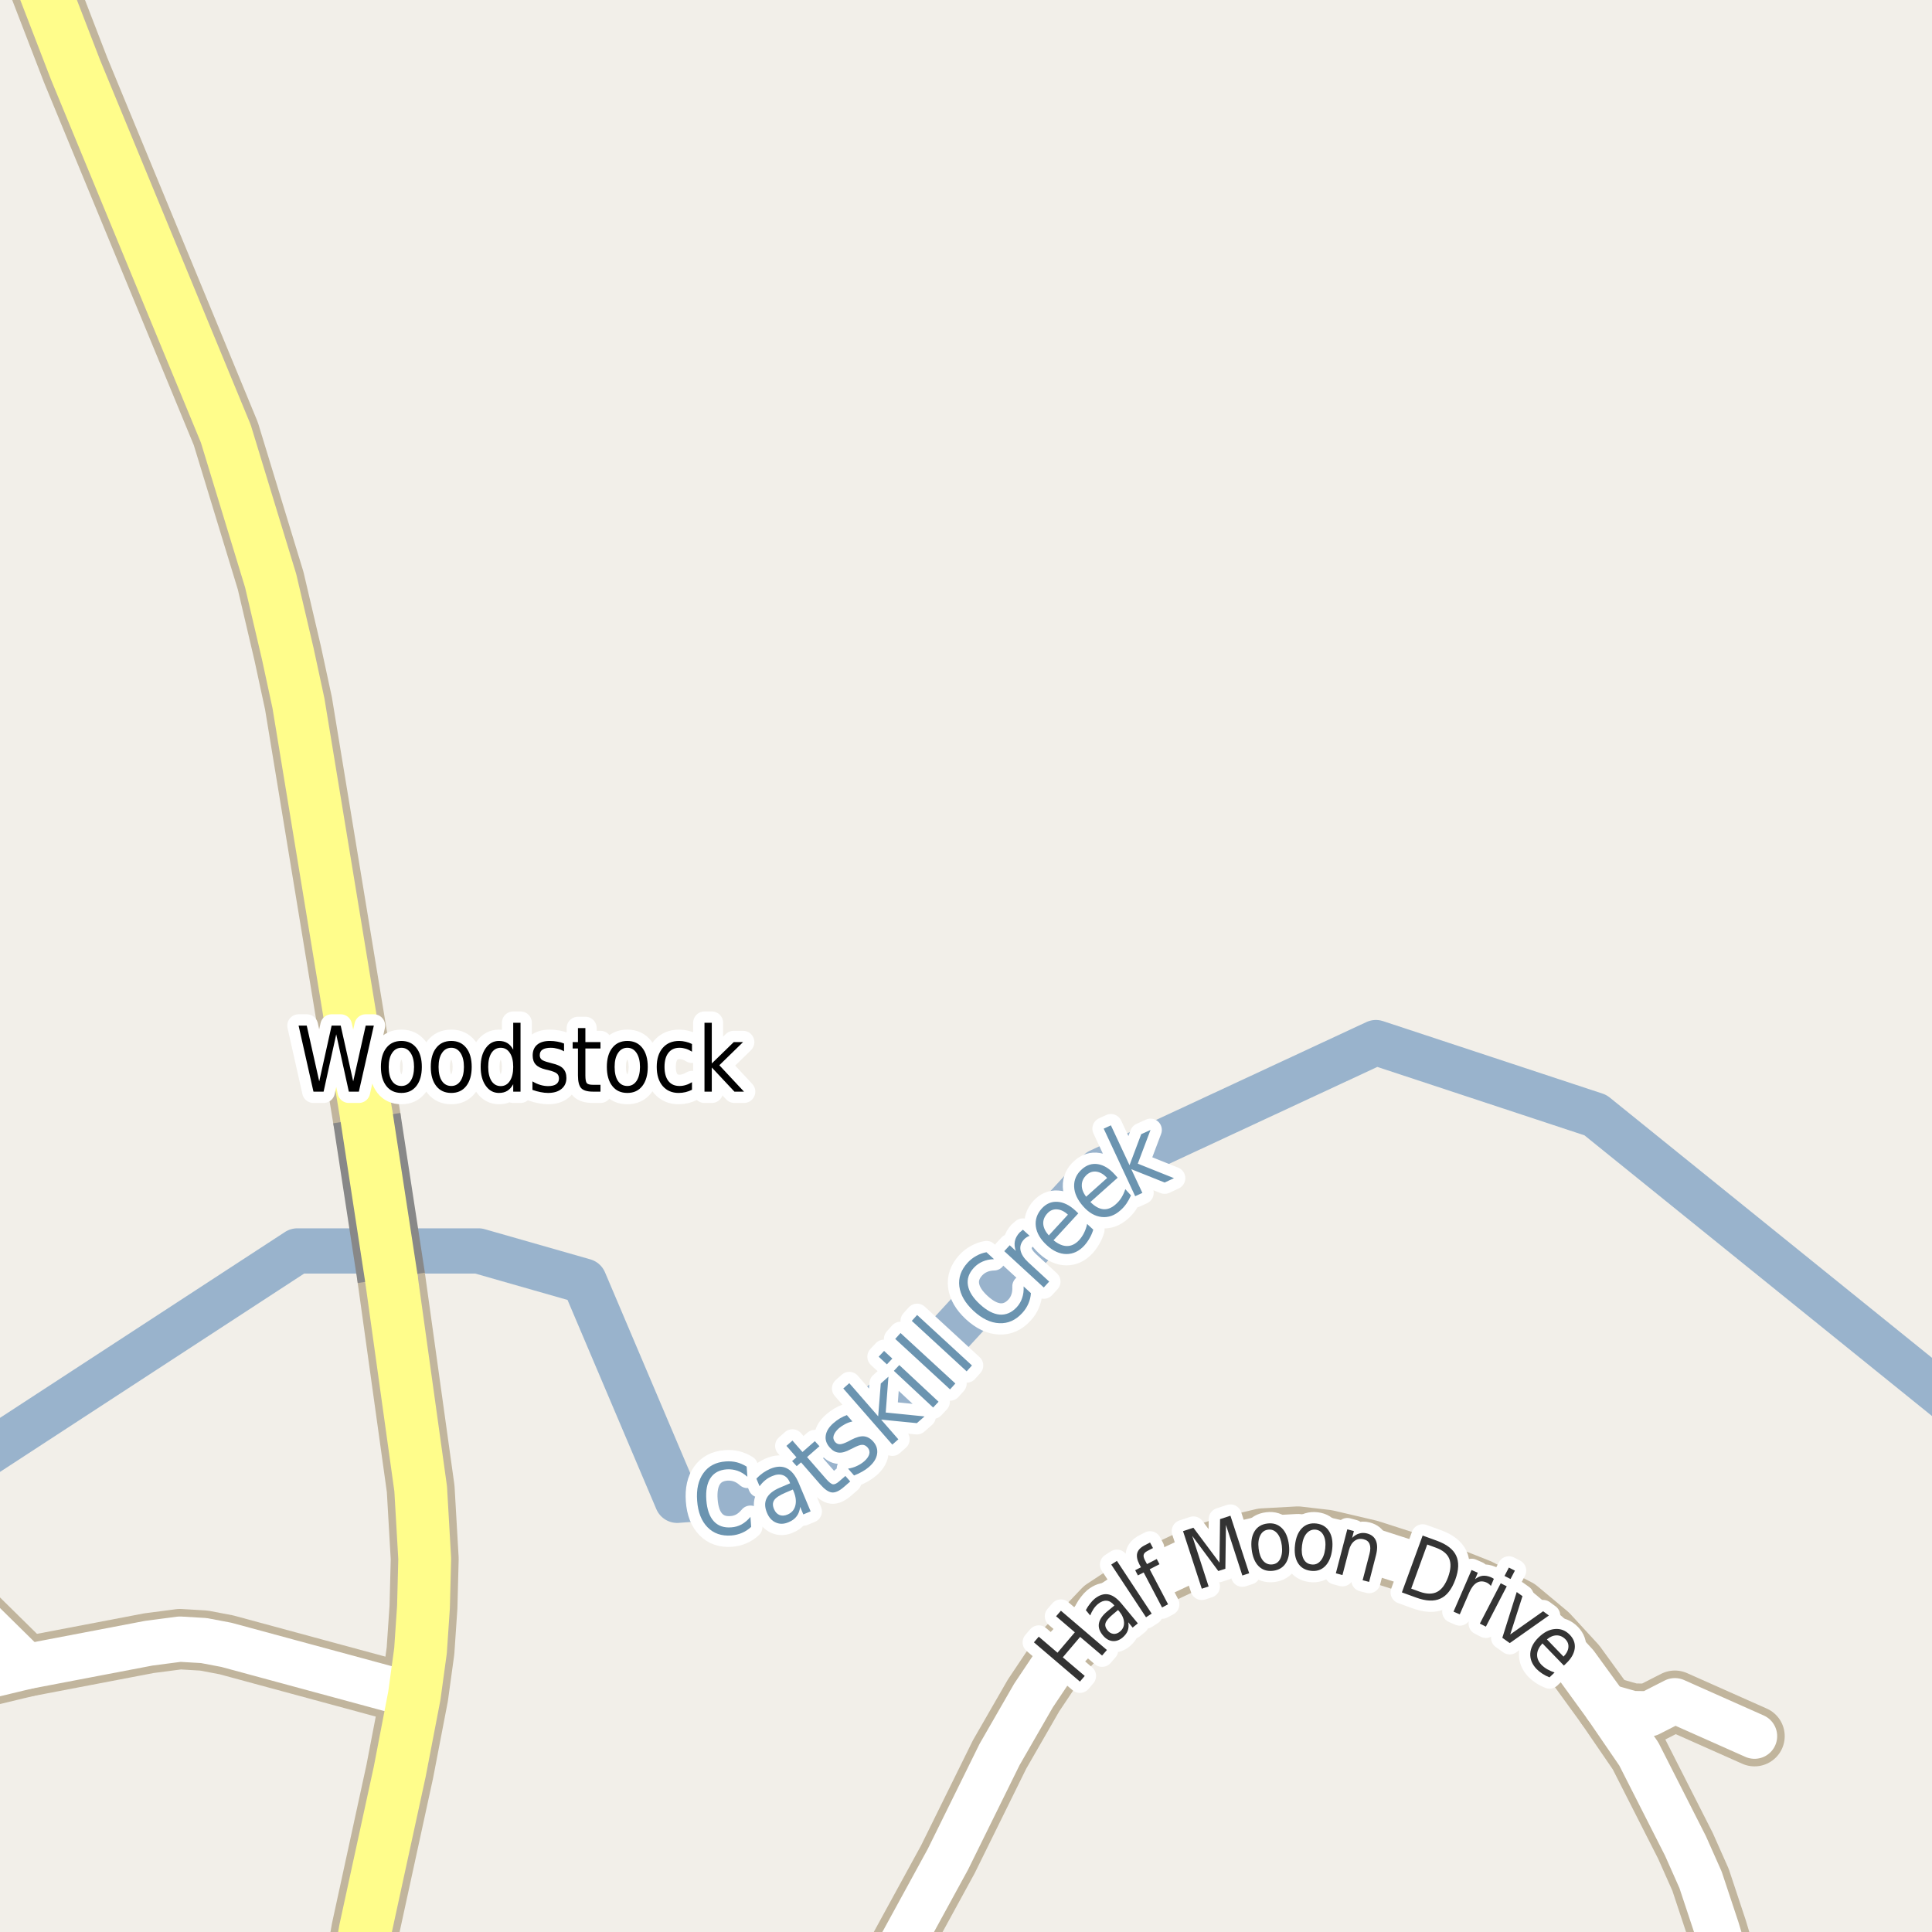 <?xml version="1.0" encoding="UTF-8"?>
<svg xmlns="http://www.w3.org/2000/svg" xmlns:xlink="http://www.w3.org/1999/xlink" width="256pt" height="256pt" viewBox="0 0 256 256" version="1.1">
<g id="surface2">
<rect x="0" y="0" width="256" height="256" style="fill:rgb(94.902%,93.725%,91.373%);fill-opacity:1;stroke:none;"/>
<path style="fill:none;stroke-width:6;stroke-linecap:round;stroke-linejoin:round;stroke:rgb(60%,70.196%,80%);stroke-opacity:1;stroke-miterlimit:10;" d="M -7 196.02 L 39.402 165.758 L 63.406 165.758 L 77.402 169.758 L 89.73 198.797 L 103.402 197.758 L 119.406 183.758 L 145.684 155.195 L 182.316 138.152 L 211.406 147.758 L 262 188.621 "/>
<path style="fill:none;stroke-width:8;stroke-linecap:round;stroke-linejoin:round;stroke:rgb(75.686%,70.98%,61.569%);stroke-opacity:1;stroke-miterlimit:10;" d="M 212.816 226.082 L 216.266 227.059 L 218.527 227.09 L 221.93 225.355 L 232.484 230.051 "/>
<path style="fill:none;stroke-width:8;stroke-linecap:round;stroke-linejoin:round;stroke:rgb(75.686%,70.98%,61.569%);stroke-opacity:1;stroke-miterlimit:10;" d="M 3.59 220.816 L -3.258 214.074 L -7.641 210.039 L -9 209.27 "/>
<path style="fill:none;stroke-width:8;stroke-linecap:round;stroke-linejoin:round;stroke:rgb(75.686%,70.98%,61.569%);stroke-opacity:1;stroke-miterlimit:10;" d="M 115.836 264 L 118.934 258.57 L 125.598 246.375 L 132.449 232.477 L 136.945 224.664 L 140.723 219.02 L 146.223 213.223 L 152.047 209.379 L 158.664 206.258 L 162.391 205.027 L 167.332 203.863 L 171.969 203.609 L 175.766 204.051 L 181.43 205.375 L 189.281 207.898 L 195.945 210.543 L 201.121 213.223 L 205.129 216.562 L 208.809 220.566 L 212.816 226.082 L 217.152 232.414 L 223.328 244.578 L 225.332 249.086 L 227.496 255.609 L 229.152 261.125 L 229.75 264 "/>
<path style="fill:none;stroke-width:8;stroke-linecap:round;stroke-linejoin:round;stroke:rgb(75.686%,70.98%,61.569%);stroke-opacity:1;stroke-miterlimit:10;" d="M -9 224.102 L -6.637 223.277 L 3.59 220.816 L 19.738 217.73 L 23.84 217.195 L 27.008 217.383 L 29.992 217.949 L 54.902 224.695 "/>
<path style="fill:none;stroke-width:9;stroke-linecap:round;stroke-linejoin:round;stroke:rgb(75.686%,70.98%,61.569%);stroke-opacity:1;stroke-miterlimit:10;" d="M 46.805 265 L 48.402 255.734 L 52.969 234.746 L 54.902 224.695 L 55.719 218.738 L 56.113 212.938 L 56.277 206.543 L 55.742 197.277 L 51.848 169.324 "/>
<path style="fill:none;stroke-width:9;stroke-linecap:round;stroke-linejoin:round;stroke:rgb(75.686%,70.98%,61.569%);stroke-opacity:1;stroke-miterlimit:10;" d="M 48.602 148.156 L 39.547 93.184 L 38.125 86.594 L 35.863 76.949 L 29.922 57.473 L 10.023 9.285 L 4.477 -5.086 L 2.621 -10 "/>
<path style="fill:none;stroke-width:6;stroke-linecap:round;stroke-linejoin:round;stroke:rgb(100%,100%,100%);stroke-opacity:1;stroke-miterlimit:10;" d="M 212.816 226.082 L 216.266 227.059 L 218.527 227.09 L 221.93 225.355 L 232.484 230.051 "/>
<path style="fill:none;stroke-width:6;stroke-linecap:round;stroke-linejoin:round;stroke:rgb(100%,100%,100%);stroke-opacity:1;stroke-miterlimit:10;" d="M 3.59 220.816 L -3.258 214.074 L -7.641 210.039 L -9 209.27 "/>
<path style="fill:none;stroke-width:6;stroke-linecap:round;stroke-linejoin:round;stroke:rgb(100%,100%,100%);stroke-opacity:1;stroke-miterlimit:10;" d="M 115.836 264 L 118.934 258.57 L 125.598 246.375 L 132.449 232.477 L 136.945 224.664 L 140.723 219.02 L 146.223 213.223 L 152.047 209.379 L 158.664 206.258 L 162.391 205.027 L 167.332 203.863 L 171.969 203.609 L 175.766 204.051 L 181.43 205.375 L 189.281 207.898 L 195.945 210.543 L 201.121 213.223 L 205.129 216.562 L 208.809 220.566 L 212.816 226.082 L 217.152 232.414 L 223.328 244.578 L 225.332 249.086 L 227.496 255.609 L 229.152 261.125 L 229.75 264 "/>
<path style="fill:none;stroke-width:6;stroke-linecap:round;stroke-linejoin:round;stroke:rgb(100%,100%,100%);stroke-opacity:1;stroke-miterlimit:10;" d="M -9 224.102 L -6.637 223.277 L 3.59 220.816 L 19.738 217.73 L 23.84 217.195 L 27.008 217.383 L 29.992 217.949 L 54.902 224.695 "/>
<path style="fill:none;stroke-width:7;stroke-linecap:round;stroke-linejoin:round;stroke:rgb(100%,99.216%,54.51%);stroke-opacity:1;stroke-miterlimit:10;" d="M 46.805 265 L 48.402 255.734 L 52.969 234.746 L 54.902 224.695 L 55.719 218.738 L 56.113 212.938 L 56.277 206.543 L 55.742 197.277 L 51.848 169.324 "/>
<path style="fill:none;stroke-width:7;stroke-linecap:round;stroke-linejoin:round;stroke:rgb(100%,99.216%,54.51%);stroke-opacity:1;stroke-miterlimit:10;" d="M 48.602 148.156 L 39.547 93.184 L 38.125 86.594 L 35.863 76.949 L 29.922 57.473 L 10.023 9.285 L 4.477 -5.086 L 2.621 -10 "/>
<path style="fill:none;stroke-width:9;stroke-linecap:butt;stroke-linejoin:round;stroke:rgb(53.333%,53.333%,53.333%);stroke-opacity:1;stroke-miterlimit:10;" d="M 51.848 169.324 L 48.602 148.156 "/>
<path style="fill:none;stroke-width:7;stroke-linecap:round;stroke-linejoin:round;stroke:rgb(100%,99.216%,54.51%);stroke-opacity:1;stroke-miterlimit:10;" d="M 51.848 169.324 L 48.602 148.156 "/>
<path style="fill:none;stroke-width:3;stroke-linecap:round;stroke-linejoin:round;stroke:rgb(100%,100%,100%);stroke-opacity:1;stroke-miterlimit:10;" d="M 39.566 135.898 L 40.645 135.898 L 42.301 143.289 L 43.941 135.898 L 45.145 135.898 L 46.801 143.289 L 48.457 135.898 L 49.535 135.898 L 47.551 144.648 L 46.223 144.648 L 44.551 137.055 L 42.879 144.648 L 41.535 144.648 Z M 53.191 138.836 C 52.668 138.836 52.258 139.066 51.957 139.523 C 51.652 139.973 51.504 140.586 51.504 141.367 C 51.504 142.16 51.648 142.781 51.941 143.227 C 52.242 143.676 52.66 143.898 53.191 143.898 C 53.699 143.898 54.105 143.676 54.41 143.227 C 54.711 142.77 54.863 142.148 54.863 141.367 C 54.863 140.598 54.711 139.984 54.41 139.523 C 54.105 139.066 53.699 138.836 53.191 138.836 Z M 53.191 137.93 C 54.035 137.93 54.695 138.238 55.176 138.852 C 55.652 139.457 55.895 140.297 55.895 141.367 C 55.895 142.441 55.652 143.285 55.176 143.898 C 54.695 144.516 54.035 144.82 53.191 144.82 C 52.336 144.82 51.668 144.516 51.191 143.898 C 50.711 143.285 50.473 142.441 50.473 141.367 C 50.473 140.297 50.711 139.457 51.191 138.852 C 51.668 138.238 52.336 137.93 53.191 137.93 Z M 59.801 138.836 C 59.277 138.836 58.867 139.066 58.566 139.523 C 58.262 139.973 58.113 140.586 58.113 141.367 C 58.113 142.16 58.258 142.781 58.551 143.227 C 58.852 143.676 59.27 143.898 59.801 143.898 C 60.309 143.898 60.715 143.676 61.02 143.227 C 61.32 142.77 61.473 142.148 61.473 141.367 C 61.473 140.598 61.32 139.984 61.02 139.523 C 60.715 139.066 60.309 138.836 59.801 138.836 Z M 59.801 137.93 C 60.645 137.93 61.305 138.238 61.785 138.852 C 62.262 139.457 62.504 140.297 62.504 141.367 C 62.504 142.441 62.262 143.285 61.785 143.898 C 61.305 144.516 60.645 144.82 59.801 144.82 C 58.945 144.82 58.277 144.516 57.801 143.898 C 57.32 143.285 57.082 142.441 57.082 141.367 C 57.082 140.297 57.32 139.457 57.801 138.852 C 58.277 138.238 58.945 137.93 59.801 137.93 Z M 68.004 139.086 L 68.004 135.523 L 68.973 135.523 L 68.973 144.648 L 68.004 144.648 L 68.004 143.664 C 67.793 144.051 67.535 144.344 67.223 144.539 C 66.918 144.727 66.551 144.82 66.113 144.82 C 65.395 144.82 64.809 144.504 64.363 143.867 C 63.914 143.234 63.691 142.398 63.691 141.367 C 63.691 140.336 63.914 139.508 64.363 138.883 C 64.809 138.25 65.395 137.93 66.113 137.93 C 66.551 137.93 66.918 138.023 67.223 138.211 C 67.535 138.398 67.793 138.691 68.004 139.086 Z M 64.691 141.367 C 64.691 142.16 64.836 142.785 65.129 143.242 C 65.43 143.691 65.836 143.914 66.348 143.914 C 66.855 143.914 67.258 143.691 67.551 143.242 C 67.852 142.785 68.004 142.16 68.004 141.367 C 68.004 140.578 67.852 139.957 67.551 139.508 C 67.258 139.062 66.855 138.836 66.348 138.836 C 65.836 138.836 65.43 139.062 65.129 139.508 C 64.836 139.957 64.691 140.578 64.691 141.367 Z M 74.738 138.273 L 74.738 139.305 C 74.465 139.148 74.18 139.035 73.879 138.961 C 73.586 138.879 73.285 138.836 72.973 138.836 C 72.492 138.836 72.129 138.922 71.879 139.086 C 71.637 139.242 71.52 139.488 71.52 139.82 C 71.52 140.07 71.605 140.27 71.785 140.414 C 71.961 140.551 72.305 140.68 72.816 140.805 L 73.145 140.898 C 73.84 141.055 74.332 141.285 74.613 141.586 C 74.902 141.891 75.051 142.305 75.051 142.836 C 75.051 143.453 74.832 143.938 74.395 144.289 C 73.965 144.645 73.371 144.82 72.613 144.82 C 72.301 144.82 71.973 144.781 71.629 144.711 C 71.285 144.648 70.926 144.551 70.551 144.414 L 70.551 143.289 C 70.902 143.5 71.254 143.656 71.598 143.758 C 71.949 143.863 72.293 143.914 72.629 143.914 C 73.086 143.914 73.441 143.832 73.691 143.664 C 73.941 143.488 74.066 143.238 74.066 142.914 C 74.066 142.625 73.973 142.398 73.785 142.242 C 73.605 142.086 73.223 141.938 72.629 141.789 L 72.285 141.711 C 71.691 141.566 71.258 141.348 70.988 141.055 C 70.715 140.766 70.582 140.367 70.582 139.867 C 70.582 139.242 70.777 138.766 71.176 138.43 C 71.57 138.098 72.129 137.93 72.848 137.93 C 73.211 137.93 73.551 137.961 73.863 138.023 C 74.184 138.078 74.477 138.16 74.738 138.273 Z M 77.566 136.227 L 77.566 138.086 L 79.566 138.086 L 79.566 138.93 L 77.566 138.93 L 77.566 142.492 C 77.566 143.023 77.629 143.367 77.754 143.523 C 77.887 143.672 78.16 143.742 78.566 143.742 L 79.566 143.742 L 79.566 144.648 L 78.566 144.648 C 77.816 144.648 77.293 144.492 77.004 144.18 C 76.723 143.867 76.582 143.305 76.582 142.492 L 76.582 138.93 L 75.879 138.93 L 75.879 138.086 L 76.582 138.086 L 76.582 136.227 Z M 83.129 138.836 C 82.605 138.836 82.195 139.066 81.895 139.523 C 81.59 139.973 81.441 140.586 81.441 141.367 C 81.441 142.16 81.586 142.781 81.879 143.227 C 82.18 143.676 82.598 143.898 83.129 143.898 C 83.637 143.898 84.043 143.676 84.348 143.227 C 84.648 142.77 84.801 142.148 84.801 141.367 C 84.801 140.598 84.648 139.984 84.348 139.523 C 84.043 139.066 83.637 138.836 83.129 138.836 Z M 83.129 137.93 C 83.973 137.93 84.633 138.238 85.113 138.852 C 85.59 139.457 85.832 140.297 85.832 141.367 C 85.832 142.441 85.59 143.285 85.113 143.898 C 84.633 144.516 83.973 144.82 83.129 144.82 C 82.273 144.82 81.605 144.516 81.129 143.898 C 80.648 143.285 80.41 142.441 80.41 141.367 C 80.41 140.297 80.648 139.457 81.129 138.852 C 81.605 138.238 82.273 137.93 83.129 137.93 Z M 91.691 138.336 L 91.691 139.352 C 91.418 139.176 91.145 139.047 90.863 138.961 C 90.59 138.879 90.316 138.836 90.035 138.836 C 89.398 138.836 88.91 139.062 88.566 139.508 C 88.223 139.945 88.051 140.566 88.051 141.367 C 88.051 142.172 88.223 142.797 88.566 143.242 C 88.91 143.68 89.398 143.898 90.035 143.898 C 90.316 143.898 90.59 143.859 90.863 143.773 C 91.145 143.691 91.418 143.566 91.691 143.398 L 91.691 144.398 C 91.418 144.535 91.137 144.641 90.848 144.711 C 90.555 144.781 90.246 144.82 89.926 144.82 C 89.039 144.82 88.332 144.516 87.801 143.898 C 87.277 143.273 87.02 142.43 87.02 141.367 C 87.02 140.305 87.285 139.469 87.816 138.852 C 88.348 138.238 89.07 137.93 89.988 137.93 C 90.289 137.93 90.582 137.969 90.863 138.039 C 91.152 138.102 91.43 138.203 91.691 138.336 Z M 93.348 135.523 L 94.316 135.523 L 94.316 140.914 L 97.223 138.086 L 98.457 138.086 L 95.316 141.148 L 98.582 144.648 L 97.316 144.648 L 94.316 141.445 L 94.316 144.648 L 93.348 144.648 Z M 93.348 135.523 "/>
<path style=" stroke:none;fill-rule:evenodd;fill:rgb(0%,0%,0%);fill-opacity:1;" d="M 39.566 135.898 L 40.645 135.898 L 42.301 143.289 L 43.941 135.898 L 45.145 135.898 L 46.801 143.289 L 48.457 135.898 L 49.535 135.898 L 47.551 144.648 L 46.223 144.648 L 44.551 137.055 L 42.879 144.648 L 41.535 144.648 Z M 53.191 138.836 C 52.668 138.836 52.258 139.066 51.957 139.523 C 51.652 139.973 51.504 140.586 51.504 141.367 C 51.504 142.16 51.648 142.781 51.941 143.227 C 52.242 143.676 52.66 143.898 53.191 143.898 C 53.699 143.898 54.105 143.676 54.41 143.227 C 54.711 142.77 54.863 142.148 54.863 141.367 C 54.863 140.598 54.711 139.984 54.41 139.523 C 54.105 139.066 53.699 138.836 53.191 138.836 Z M 53.191 137.93 C 54.035 137.93 54.695 138.238 55.176 138.852 C 55.652 139.457 55.895 140.297 55.895 141.367 C 55.895 142.441 55.652 143.285 55.176 143.898 C 54.695 144.516 54.035 144.82 53.191 144.82 C 52.336 144.82 51.668 144.516 51.191 143.898 C 50.711 143.285 50.473 142.441 50.473 141.367 C 50.473 140.297 50.711 139.457 51.191 138.852 C 51.668 138.238 52.336 137.93 53.191 137.93 Z M 59.801 138.836 C 59.277 138.836 58.867 139.066 58.566 139.523 C 58.262 139.973 58.113 140.586 58.113 141.367 C 58.113 142.16 58.258 142.781 58.551 143.227 C 58.852 143.676 59.27 143.898 59.801 143.898 C 60.309 143.898 60.715 143.676 61.02 143.227 C 61.32 142.77 61.473 142.148 61.473 141.367 C 61.473 140.598 61.32 139.984 61.02 139.523 C 60.715 139.066 60.309 138.836 59.801 138.836 Z M 59.801 137.93 C 60.645 137.93 61.305 138.238 61.785 138.852 C 62.262 139.457 62.504 140.297 62.504 141.367 C 62.504 142.441 62.262 143.285 61.785 143.898 C 61.305 144.516 60.645 144.82 59.801 144.82 C 58.945 144.82 58.277 144.516 57.801 143.898 C 57.32 143.285 57.082 142.441 57.082 141.367 C 57.082 140.297 57.32 139.457 57.801 138.852 C 58.277 138.238 58.945 137.93 59.801 137.93 Z M 68.004 139.086 L 68.004 135.523 L 68.973 135.523 L 68.973 144.648 L 68.004 144.648 L 68.004 143.664 C 67.793 144.051 67.535 144.344 67.223 144.539 C 66.918 144.727 66.551 144.82 66.113 144.82 C 65.395 144.82 64.809 144.504 64.363 143.867 C 63.914 143.234 63.691 142.398 63.691 141.367 C 63.691 140.336 63.914 139.508 64.363 138.883 C 64.809 138.25 65.395 137.93 66.113 137.93 C 66.551 137.93 66.918 138.023 67.223 138.211 C 67.535 138.398 67.793 138.691 68.004 139.086 Z M 64.691 141.367 C 64.691 142.16 64.836 142.785 65.129 143.242 C 65.43 143.691 65.836 143.914 66.348 143.914 C 66.855 143.914 67.258 143.691 67.551 143.242 C 67.852 142.785 68.004 142.16 68.004 141.367 C 68.004 140.578 67.852 139.957 67.551 139.508 C 67.258 139.062 66.855 138.836 66.348 138.836 C 65.836 138.836 65.43 139.062 65.129 139.508 C 64.836 139.957 64.691 140.578 64.691 141.367 Z M 74.738 138.273 L 74.738 139.305 C 74.465 139.148 74.18 139.035 73.879 138.961 C 73.586 138.879 73.285 138.836 72.973 138.836 C 72.492 138.836 72.129 138.922 71.879 139.086 C 71.637 139.242 71.52 139.488 71.52 139.82 C 71.52 140.07 71.605 140.27 71.785 140.414 C 71.961 140.551 72.305 140.68 72.816 140.805 L 73.145 140.898 C 73.84 141.055 74.332 141.285 74.613 141.586 C 74.902 141.891 75.051 142.305 75.051 142.836 C 75.051 143.453 74.832 143.938 74.395 144.289 C 73.965 144.645 73.371 144.82 72.613 144.82 C 72.301 144.82 71.973 144.781 71.629 144.711 C 71.285 144.648 70.926 144.551 70.551 144.414 L 70.551 143.289 C 70.902 143.5 71.254 143.656 71.598 143.758 C 71.949 143.863 72.293 143.914 72.629 143.914 C 73.086 143.914 73.441 143.832 73.691 143.664 C 73.941 143.488 74.066 143.238 74.066 142.914 C 74.066 142.625 73.973 142.398 73.785 142.242 C 73.605 142.086 73.223 141.938 72.629 141.789 L 72.285 141.711 C 71.691 141.566 71.258 141.348 70.988 141.055 C 70.715 140.766 70.582 140.367 70.582 139.867 C 70.582 139.242 70.777 138.766 71.176 138.43 C 71.57 138.098 72.129 137.93 72.848 137.93 C 73.211 137.93 73.551 137.961 73.863 138.023 C 74.184 138.078 74.477 138.16 74.738 138.273 Z M 77.566 136.227 L 77.566 138.086 L 79.566 138.086 L 79.566 138.93 L 77.566 138.93 L 77.566 142.492 C 77.566 143.023 77.629 143.367 77.754 143.523 C 77.887 143.672 78.16 143.742 78.566 143.742 L 79.566 143.742 L 79.566 144.648 L 78.566 144.648 C 77.816 144.648 77.293 144.492 77.004 144.18 C 76.723 143.867 76.582 143.305 76.582 142.492 L 76.582 138.93 L 75.879 138.93 L 75.879 138.086 L 76.582 138.086 L 76.582 136.227 Z M 83.129 138.836 C 82.605 138.836 82.195 139.066 81.895 139.523 C 81.59 139.973 81.441 140.586 81.441 141.367 C 81.441 142.16 81.586 142.781 81.879 143.227 C 82.18 143.676 82.598 143.898 83.129 143.898 C 83.637 143.898 84.043 143.676 84.348 143.227 C 84.648 142.77 84.801 142.148 84.801 141.367 C 84.801 140.598 84.648 139.984 84.348 139.523 C 84.043 139.066 83.637 138.836 83.129 138.836 Z M 83.129 137.93 C 83.973 137.93 84.633 138.238 85.113 138.852 C 85.59 139.457 85.832 140.297 85.832 141.367 C 85.832 142.441 85.59 143.285 85.113 143.898 C 84.633 144.516 83.973 144.82 83.129 144.82 C 82.273 144.82 81.605 144.516 81.129 143.898 C 80.648 143.285 80.41 142.441 80.41 141.367 C 80.41 140.297 80.648 139.457 81.129 138.852 C 81.605 138.238 82.273 137.93 83.129 137.93 Z M 91.691 138.336 L 91.691 139.352 C 91.418 139.176 91.145 139.047 90.863 138.961 C 90.59 138.879 90.316 138.836 90.035 138.836 C 89.398 138.836 88.91 139.062 88.566 139.508 C 88.223 139.945 88.051 140.566 88.051 141.367 C 88.051 142.172 88.223 142.797 88.566 143.242 C 88.91 143.68 89.398 143.898 90.035 143.898 C 90.316 143.898 90.59 143.859 90.863 143.773 C 91.145 143.691 91.418 143.566 91.691 143.398 L 91.691 144.398 C 91.418 144.535 91.137 144.641 90.848 144.711 C 90.555 144.781 90.246 144.82 89.926 144.82 C 89.039 144.82 88.332 144.516 87.801 143.898 C 87.277 143.273 87.02 142.43 87.02 141.367 C 87.02 140.305 87.285 139.469 87.816 138.852 C 88.348 138.238 89.07 137.93 89.988 137.93 C 90.289 137.93 90.582 137.969 90.863 138.039 C 91.152 138.102 91.43 138.203 91.691 138.336 Z M 93.348 135.523 L 94.316 135.523 L 94.316 140.914 L 97.223 138.086 L 98.457 138.086 L 95.316 141.148 L 98.582 144.648 L 97.316 144.648 L 94.316 141.445 L 94.316 144.648 L 93.348 144.648 Z M 93.348 135.523 "/>
<path style="fill:none;stroke-width:3;stroke-linecap:round;stroke-linejoin:round;stroke:rgb(100%,100%,100%);stroke-opacity:1;stroke-miterlimit:10;" d="M 137 217.617 L 137.641 216.867 L 140.125 218.992 L 142.422 216.289 L 139.938 214.164 L 140.578 213.43 L 146.672 218.633 L 146.031 219.367 L 143.125 216.898 L 140.828 219.602 L 143.734 222.07 L 143.094 222.82 Z M 147.457 213.914 C 146.902 214.375 146.582 214.758 146.488 215.07 C 146.395 215.383 146.488 215.711 146.77 216.055 C 146.988 216.316 147.242 216.461 147.535 216.492 C 147.836 216.523 148.121 216.426 148.395 216.195 C 148.777 215.883 148.961 215.484 148.941 214.992 C 148.918 214.492 148.707 214 148.301 213.508 L 148.145 213.336 Z M 148.582 212.461 L 150.77 215.102 L 150.082 215.664 L 149.504 214.961 C 149.574 215.379 149.551 215.754 149.426 216.086 C 149.301 216.41 149.07 216.711 148.738 216.992 C 148.309 217.348 147.855 217.5 147.379 217.445 C 146.91 217.383 146.496 217.129 146.129 216.68 C 145.691 216.16 145.52 215.641 145.613 215.117 C 145.707 214.586 146.066 214.062 146.691 213.539 L 147.66 212.742 L 147.598 212.664 C 147.305 212.312 146.977 212.125 146.613 212.102 C 146.238 212.082 145.863 212.227 145.488 212.539 C 145.25 212.738 145.047 212.969 144.879 213.227 C 144.715 213.477 144.574 213.754 144.457 214.055 L 143.879 213.352 C 144.047 213.031 144.23 212.75 144.426 212.508 C 144.613 212.258 144.816 212.039 145.035 211.852 C 145.641 211.363 146.234 211.164 146.816 211.258 C 147.398 211.352 147.988 211.754 148.582 212.461 Z M 147.246 207.312 L 147.996 206.828 L 152.605 213.812 L 151.855 214.297 Z M 152.387 204.391 L 152.777 205.125 L 152.027 205.516 C 151.746 205.664 151.586 205.828 151.543 206.016 C 151.492 206.195 151.555 206.449 151.73 206.781 L 151.98 207.25 L 153.277 206.578 L 153.637 207.266 L 152.34 207.938 L 154.777 212.578 L 153.98 213 L 151.543 208.359 L 150.777 208.75 L 150.418 208.062 L 151.184 207.672 L 150.98 207.297 C 150.68 206.715 150.582 206.219 150.684 205.812 C 150.789 205.406 151.105 205.062 151.637 204.781 Z M 156.758 202.887 L 158.133 202.434 L 161.586 207.059 L 161.664 201.293 L 163.039 200.84 L 165.523 208.465 L 164.617 208.762 L 162.445 202.059 L 162.367 207.871 L 161.43 208.168 L 157.977 203.512 L 160.148 210.215 L 159.242 210.512 Z M 168.055 202.684 C 167.574 202.738 167.219 202.992 166.992 203.449 C 166.762 203.898 166.688 204.477 166.773 205.184 C 166.855 205.902 167.059 206.449 167.383 206.824 C 167.715 207.191 168.121 207.348 168.602 207.293 C 169.07 207.242 169.414 206.996 169.633 206.559 C 169.859 206.113 169.934 205.527 169.852 204.809 C 169.766 204.102 169.562 203.559 169.242 203.184 C 168.918 202.801 168.523 202.633 168.055 202.684 Z M 167.945 201.871 C 168.703 201.777 169.34 201.98 169.852 202.48 C 170.359 202.98 170.672 203.723 170.789 204.699 C 170.902 205.68 170.773 206.477 170.398 207.09 C 170.023 207.695 169.453 208.043 168.695 208.137 C 167.914 208.23 167.273 208.027 166.773 207.527 C 166.273 207.02 165.965 206.273 165.852 205.293 C 165.734 204.316 165.859 203.523 166.227 202.918 C 166.59 202.316 167.164 201.965 167.945 201.871 Z M 174.348 202.688 C 173.867 202.637 173.461 202.805 173.129 203.188 C 172.805 203.562 172.602 204.105 172.52 204.812 C 172.434 205.531 172.504 206.117 172.723 206.562 C 172.949 207 173.305 207.246 173.785 207.297 C 174.254 207.359 174.648 207.203 174.973 206.828 C 175.305 206.453 175.512 205.906 175.598 205.188 C 175.68 204.48 175.605 203.902 175.379 203.453 C 175.16 203.008 174.816 202.75 174.348 202.688 Z M 174.441 201.875 C 175.199 201.969 175.762 202.32 176.129 202.922 C 176.504 203.527 176.633 204.32 176.52 205.297 C 176.402 206.277 176.09 207.023 175.582 207.531 C 175.082 208.031 174.449 208.234 173.691 208.141 C 172.91 208.047 172.336 207.695 171.973 207.094 C 171.605 206.48 171.48 205.684 171.598 204.703 C 171.711 203.727 172.02 202.984 172.52 202.484 C 173.02 201.984 173.66 201.781 174.441 201.875 Z M 182.32 206.094 L 181.414 209.609 L 180.555 209.391 L 181.461 205.906 C 181.605 205.355 181.609 204.918 181.477 204.594 C 181.352 204.273 181.094 204.062 180.711 203.969 C 180.25 203.844 179.844 203.914 179.492 204.172 C 179.137 204.434 178.887 204.844 178.742 205.406 L 177.883 208.703 L 177.008 208.469 L 178.523 202.641 L 179.398 202.875 L 179.164 203.781 C 179.453 203.492 179.762 203.297 180.086 203.203 C 180.406 203.102 180.758 203.094 181.133 203.188 C 181.727 203.344 182.121 203.668 182.32 204.156 C 182.527 204.648 182.527 205.293 182.32 206.094 Z M 189.117 204.656 L 186.992 210.5 L 188.102 210.906 C 189.039 211.238 189.809 211.25 190.414 210.938 C 191.016 210.637 191.508 209.98 191.883 208.969 C 192.246 207.961 192.293 207.141 192.023 206.516 C 191.762 205.883 191.164 205.398 190.227 205.062 Z M 188.508 203.469 L 190.398 204.156 C 191.711 204.637 192.559 205.293 192.945 206.125 C 193.34 206.961 193.305 208.023 192.836 209.312 C 192.355 210.617 191.695 211.453 190.852 211.828 C 190.016 212.211 188.949 212.164 187.648 211.688 L 185.758 211 Z M 197.551 210.145 C 197.477 210.051 197.395 209.969 197.301 209.895 C 197.207 209.812 197.098 209.746 196.973 209.691 C 196.504 209.484 196.07 209.496 195.676 209.723 C 195.289 209.953 194.961 210.379 194.691 211.004 L 193.426 213.91 L 192.598 213.551 L 194.988 208.035 L 195.816 208.395 L 195.457 209.254 C 195.777 208.996 196.105 208.844 196.441 208.801 C 196.785 208.762 197.152 208.824 197.551 208.988 C 197.602 209.012 197.664 209.043 197.738 209.082 C 197.809 209.113 197.879 209.156 197.941 209.207 Z M 198.855 209.789 L 199.652 210.195 L 196.887 215.539 L 196.09 215.133 Z M 199.934 207.711 L 200.73 208.117 L 200.152 209.227 L 199.355 208.82 Z M 200.973 210.953 L 201.738 211.5 L 200.113 216.578 L 204.473 213.5 L 205.238 214.062 L 200.051 217.719 L 199.066 217.016 Z M 207.582 220.352 L 207.223 220.695 L 204.379 217.758 C 203.93 218.25 203.695 218.73 203.676 219.211 C 203.652 219.699 203.84 220.156 204.238 220.586 C 204.477 220.824 204.742 221.027 205.035 221.195 C 205.324 221.359 205.645 221.5 205.988 221.617 L 205.316 222.258 C 204.992 222.133 204.684 221.977 204.395 221.789 C 204.102 221.602 203.836 221.387 203.598 221.148 C 203.004 220.523 202.727 219.836 202.77 219.086 C 202.82 218.336 203.191 217.629 203.879 216.961 C 204.586 216.273 205.309 215.906 206.051 215.852 C 206.801 215.789 207.457 216.051 208.02 216.633 C 208.527 217.164 208.742 217.766 208.66 218.43 C 208.574 219.094 208.215 219.734 207.582 220.352 Z M 207.176 219.508 C 207.559 219.121 207.773 218.727 207.816 218.32 C 207.867 217.906 207.742 217.539 207.441 217.227 C 207.098 216.875 206.707 216.695 206.27 216.695 C 205.832 216.695 205.398 216.875 204.973 217.227 Z M 207.176 219.508 "/>
<path style=" stroke:none;fill-rule:evenodd;fill:rgb(20%,20%,20%);fill-opacity:1;" d="M 137 217.617 L 137.641 216.867 L 140.125 218.992 L 142.422 216.289 L 139.938 214.164 L 140.578 213.43 L 146.672 218.633 L 146.031 219.367 L 143.125 216.898 L 140.828 219.602 L 143.734 222.07 L 143.094 222.82 Z M 147.457 213.914 C 146.902 214.375 146.582 214.758 146.488 215.07 C 146.395 215.383 146.488 215.711 146.77 216.055 C 146.988 216.316 147.242 216.461 147.535 216.492 C 147.836 216.523 148.121 216.426 148.395 216.195 C 148.777 215.883 148.961 215.484 148.941 214.992 C 148.918 214.492 148.707 214 148.301 213.508 L 148.145 213.336 Z M 148.582 212.461 L 150.77 215.102 L 150.082 215.664 L 149.504 214.961 C 149.574 215.379 149.551 215.754 149.426 216.086 C 149.301 216.41 149.07 216.711 148.738 216.992 C 148.309 217.348 147.855 217.5 147.379 217.445 C 146.91 217.383 146.496 217.129 146.129 216.68 C 145.691 216.16 145.52 215.641 145.613 215.117 C 145.707 214.586 146.066 214.062 146.691 213.539 L 147.66 212.742 L 147.598 212.664 C 147.305 212.312 146.977 212.125 146.613 212.102 C 146.238 212.082 145.863 212.227 145.488 212.539 C 145.25 212.738 145.047 212.969 144.879 213.227 C 144.715 213.477 144.574 213.754 144.457 214.055 L 143.879 213.352 C 144.047 213.031 144.23 212.75 144.426 212.508 C 144.613 212.258 144.816 212.039 145.035 211.852 C 145.641 211.363 146.234 211.164 146.816 211.258 C 147.398 211.352 147.988 211.754 148.582 212.461 Z M 147.246 207.312 L 147.996 206.828 L 152.605 213.812 L 151.855 214.297 Z M 152.387 204.391 L 152.777 205.125 L 152.027 205.516 C 151.746 205.664 151.586 205.828 151.543 206.016 C 151.492 206.195 151.555 206.449 151.73 206.781 L 151.98 207.25 L 153.277 206.578 L 153.637 207.266 L 152.34 207.938 L 154.777 212.578 L 153.98 213 L 151.543 208.359 L 150.777 208.75 L 150.418 208.062 L 151.184 207.672 L 150.98 207.297 C 150.68 206.715 150.582 206.219 150.684 205.812 C 150.789 205.406 151.105 205.062 151.637 204.781 Z M 156.758 202.887 L 158.133 202.434 L 161.586 207.059 L 161.664 201.293 L 163.039 200.84 L 165.523 208.465 L 164.617 208.762 L 162.445 202.059 L 162.367 207.871 L 161.43 208.168 L 157.977 203.512 L 160.148 210.215 L 159.242 210.512 Z M 168.055 202.684 C 167.574 202.738 167.219 202.992 166.992 203.449 C 166.762 203.898 166.688 204.477 166.773 205.184 C 166.855 205.902 167.059 206.449 167.383 206.824 C 167.715 207.191 168.121 207.348 168.602 207.293 C 169.07 207.242 169.414 206.996 169.633 206.559 C 169.859 206.113 169.934 205.527 169.852 204.809 C 169.766 204.102 169.562 203.559 169.242 203.184 C 168.918 202.801 168.523 202.633 168.055 202.684 Z M 167.945 201.871 C 168.703 201.777 169.34 201.98 169.852 202.48 C 170.359 202.98 170.672 203.723 170.789 204.699 C 170.902 205.68 170.773 206.477 170.398 207.09 C 170.023 207.695 169.453 208.043 168.695 208.137 C 167.914 208.23 167.273 208.027 166.773 207.527 C 166.273 207.02 165.965 206.273 165.852 205.293 C 165.734 204.316 165.859 203.523 166.227 202.918 C 166.59 202.316 167.164 201.965 167.945 201.871 Z M 174.348 202.688 C 173.867 202.637 173.461 202.805 173.129 203.188 C 172.805 203.562 172.602 204.105 172.52 204.812 C 172.434 205.531 172.504 206.117 172.723 206.562 C 172.949 207 173.305 207.246 173.785 207.297 C 174.254 207.359 174.648 207.203 174.973 206.828 C 175.305 206.453 175.512 205.906 175.598 205.188 C 175.68 204.48 175.605 203.902 175.379 203.453 C 175.16 203.008 174.816 202.75 174.348 202.688 Z M 174.441 201.875 C 175.199 201.969 175.762 202.32 176.129 202.922 C 176.504 203.527 176.633 204.32 176.52 205.297 C 176.402 206.277 176.09 207.023 175.582 207.531 C 175.082 208.031 174.449 208.234 173.691 208.141 C 172.91 208.047 172.336 207.695 171.973 207.094 C 171.605 206.48 171.48 205.684 171.598 204.703 C 171.711 203.727 172.02 202.984 172.52 202.484 C 173.02 201.984 173.66 201.781 174.441 201.875 Z M 182.32 206.094 L 181.414 209.609 L 180.555 209.391 L 181.461 205.906 C 181.605 205.355 181.609 204.918 181.477 204.594 C 181.352 204.273 181.094 204.062 180.711 203.969 C 180.25 203.844 179.844 203.914 179.492 204.172 C 179.137 204.434 178.887 204.844 178.742 205.406 L 177.883 208.703 L 177.008 208.469 L 178.523 202.641 L 179.398 202.875 L 179.164 203.781 C 179.453 203.492 179.762 203.297 180.086 203.203 C 180.406 203.102 180.758 203.094 181.133 203.188 C 181.727 203.344 182.121 203.668 182.32 204.156 C 182.527 204.648 182.527 205.293 182.32 206.094 Z M 189.117 204.656 L 186.992 210.5 L 188.102 210.906 C 189.039 211.238 189.809 211.25 190.414 210.938 C 191.016 210.637 191.508 209.98 191.883 208.969 C 192.246 207.961 192.293 207.141 192.023 206.516 C 191.762 205.883 191.164 205.398 190.227 205.062 Z M 188.508 203.469 L 190.398 204.156 C 191.711 204.637 192.559 205.293 192.945 206.125 C 193.34 206.961 193.305 208.023 192.836 209.312 C 192.355 210.617 191.695 211.453 190.852 211.828 C 190.016 212.211 188.949 212.164 187.648 211.688 L 185.758 211 Z M 197.551 210.145 C 197.477 210.051 197.395 209.969 197.301 209.895 C 197.207 209.812 197.098 209.746 196.973 209.691 C 196.504 209.484 196.07 209.496 195.676 209.723 C 195.289 209.953 194.961 210.379 194.691 211.004 L 193.426 213.91 L 192.598 213.551 L 194.988 208.035 L 195.816 208.395 L 195.457 209.254 C 195.777 208.996 196.105 208.844 196.441 208.801 C 196.785 208.762 197.152 208.824 197.551 208.988 C 197.602 209.012 197.664 209.043 197.738 209.082 C 197.809 209.113 197.879 209.156 197.941 209.207 Z M 198.855 209.789 L 199.652 210.195 L 196.887 215.539 L 196.09 215.133 Z M 199.934 207.711 L 200.73 208.117 L 200.152 209.227 L 199.355 208.82 Z M 200.973 210.953 L 201.738 211.5 L 200.113 216.578 L 204.473 213.5 L 205.238 214.062 L 200.051 217.719 L 199.066 217.016 Z M 207.582 220.352 L 207.223 220.695 L 204.379 217.758 C 203.93 218.25 203.695 218.73 203.676 219.211 C 203.652 219.699 203.84 220.156 204.238 220.586 C 204.477 220.824 204.742 221.027 205.035 221.195 C 205.324 221.359 205.645 221.5 205.988 221.617 L 205.316 222.258 C 204.992 222.133 204.684 221.977 204.395 221.789 C 204.102 221.602 203.836 221.387 203.598 221.148 C 203.004 220.523 202.727 219.836 202.77 219.086 C 202.82 218.336 203.191 217.629 203.879 216.961 C 204.586 216.273 205.309 215.906 206.051 215.852 C 206.801 215.789 207.457 216.051 208.02 216.633 C 208.527 217.164 208.742 217.766 208.66 218.43 C 208.574 219.094 208.215 219.734 207.582 220.352 Z M 207.176 219.508 C 207.559 219.121 207.773 218.727 207.816 218.32 C 207.867 217.906 207.742 217.539 207.441 217.227 C 207.098 216.875 206.707 216.695 206.27 216.695 C 205.832 216.695 205.398 216.875 204.973 217.227 Z M 207.176 219.508 "/>
<path style="fill:none;stroke-width:3;stroke-linecap:round;stroke-linejoin:round;stroke:rgb(100%,100%,100%);stroke-opacity:1;stroke-miterlimit:10;" d="M 98.938 194.336 L 99.031 195.68 C 98.613 195.305 98.176 195.039 97.719 194.883 C 97.258 194.727 96.785 194.664 96.297 194.695 C 95.316 194.77 94.598 195.156 94.141 195.852 C 93.68 196.551 93.5 197.523 93.594 198.773 C 93.688 200.023 94.016 200.957 94.578 201.57 C 95.141 202.188 95.91 202.457 96.891 202.383 C 97.379 202.352 97.836 202.223 98.266 201.992 C 98.691 201.754 99.082 201.422 99.438 200.992 L 99.531 202.32 C 99.164 202.664 98.758 202.93 98.312 203.117 C 97.875 203.305 97.406 203.422 96.906 203.461 C 95.602 203.555 94.551 203.191 93.75 202.367 C 92.945 201.547 92.488 200.379 92.375 198.867 C 92.258 197.348 92.535 196.125 93.203 195.195 C 93.867 194.258 94.852 193.742 96.156 193.648 C 96.664 193.609 97.148 193.645 97.609 193.758 C 98.066 193.875 98.508 194.066 98.938 194.336 Z M 104.102 197.777 C 103.309 198.113 102.805 198.445 102.586 198.777 C 102.367 199.102 102.359 199.504 102.57 199.98 C 102.727 200.355 102.965 200.613 103.289 200.746 C 103.609 200.871 103.965 200.852 104.352 200.684 C 104.891 200.465 105.234 200.074 105.383 199.512 C 105.527 198.949 105.453 198.32 105.164 197.621 L 105.055 197.371 Z M 105.836 196.512 L 107.414 200.262 L 106.445 200.668 L 106.023 199.668 C 105.969 200.16 105.82 200.57 105.57 200.902 C 105.328 201.238 104.969 201.504 104.492 201.699 C 103.887 201.961 103.324 201.977 102.805 201.746 C 102.281 201.52 101.891 201.09 101.633 200.465 C 101.32 199.727 101.305 199.082 101.586 198.527 C 101.867 197.965 102.449 197.496 103.336 197.121 L 104.695 196.543 L 104.648 196.418 C 104.449 195.93 104.141 195.613 103.727 195.465 C 103.309 195.32 102.84 195.363 102.32 195.59 C 101.977 195.727 101.672 195.91 101.398 196.137 C 101.129 196.355 100.879 196.621 100.648 196.934 L 100.227 195.934 C 100.52 195.621 100.816 195.363 101.117 195.152 C 101.422 194.945 101.727 194.773 102.039 194.637 C 102.891 194.273 103.633 194.246 104.258 194.559 C 104.891 194.871 105.418 195.523 105.836 196.512 Z M 105.004 190.883 L 106.332 192.398 L 107.973 190.961 L 108.582 191.633 L 106.941 193.07 L 109.473 195.977 C 109.855 196.414 110.16 196.648 110.379 196.68 C 110.598 196.703 110.867 196.57 111.191 196.289 L 112.02 195.57 L 112.66 196.305 L 111.832 197.023 C 111.227 197.555 110.695 197.801 110.238 197.758 C 109.777 197.707 109.262 197.348 108.676 196.68 L 106.145 193.773 L 105.566 194.273 L 104.957 193.602 L 105.535 193.102 L 104.207 191.586 Z M 112.215 187.508 L 112.949 188.352 C 112.605 188.426 112.289 188.539 111.996 188.695 C 111.707 188.844 111.43 189.023 111.168 189.242 C 110.785 189.586 110.551 189.914 110.465 190.227 C 110.371 190.531 110.441 190.816 110.668 191.086 C 110.855 191.285 111.074 191.379 111.324 191.367 C 111.566 191.359 111.945 191.223 112.465 190.961 L 112.777 190.789 C 113.453 190.438 114.016 190.281 114.465 190.32 C 114.922 190.363 115.34 190.598 115.715 191.023 C 116.152 191.523 116.316 192.078 116.215 192.68 C 116.121 193.273 115.762 193.844 115.137 194.383 C 114.887 194.602 114.594 194.805 114.262 194.992 C 113.938 195.18 113.574 195.352 113.168 195.508 L 112.371 194.602 C 112.82 194.531 113.215 194.41 113.559 194.242 C 113.91 194.078 114.23 193.875 114.512 193.633 C 114.875 193.312 115.098 192.992 115.184 192.68 C 115.266 192.359 115.191 192.066 114.965 191.805 C 114.754 191.566 114.52 191.445 114.262 191.445 C 114 191.438 113.578 191.586 112.996 191.898 L 112.668 192.055 C 112.074 192.379 111.566 192.52 111.137 192.477 C 110.699 192.438 110.301 192.207 109.934 191.789 C 109.496 191.289 109.324 190.758 109.418 190.195 C 109.504 189.633 109.836 189.098 110.418 188.586 C 110.711 188.328 111.008 188.109 111.309 187.93 C 111.613 187.754 111.914 187.613 112.215 187.508 Z M 111.738 183.98 L 112.535 183.277 L 116.363 187.668 L 116.707 183.324 L 117.723 182.418 L 117.363 187.168 L 122.504 187.684 L 121.488 188.574 L 116.754 188.105 L 119.035 190.715 L 118.238 191.418 Z M 118.441 181.645 L 119.16 180.879 L 124.363 185.738 L 123.645 186.504 Z M 116.426 179.77 L 117.145 179.004 L 118.238 180.02 L 117.52 180.785 Z M 118.621 177.414 L 119.324 176.633 L 126.59 183.32 L 125.887 184.102 Z M 120.82 175.023 L 121.523 174.242 L 128.789 180.93 L 128.086 181.711 Z M 130.711 165.926 L 131.711 166.848 C 131.148 166.859 130.648 166.965 130.211 167.16 C 129.766 167.348 129.375 167.625 129.039 167.988 C 128.375 168.707 128.113 169.484 128.258 170.316 C 128.395 171.141 128.922 171.973 129.836 172.816 C 130.754 173.66 131.629 174.121 132.461 174.191 C 133.305 174.254 134.059 173.926 134.727 173.207 C 135.059 172.844 135.297 172.434 135.445 171.973 C 135.602 171.516 135.664 171.012 135.633 170.457 L 136.602 171.348 C 136.57 171.848 136.453 172.316 136.258 172.754 C 136.07 173.191 135.805 173.598 135.461 173.973 C 134.586 174.934 133.57 175.387 132.414 175.332 C 131.258 175.281 130.125 174.738 129.008 173.707 C 127.895 172.676 127.266 171.594 127.117 170.457 C 126.973 169.324 127.336 168.277 128.211 167.316 C 128.555 166.941 128.941 166.641 129.367 166.41 C 129.785 166.172 130.234 166.012 130.711 165.926 Z M 136.43 163.754 C 136.297 163.797 136.164 163.859 136.039 163.941 C 135.914 164.016 135.797 164.113 135.68 164.238 C 135.273 164.676 135.125 165.156 135.227 165.676 C 135.332 166.199 135.676 166.73 136.258 167.27 L 139.023 169.816 L 138.305 170.598 L 133.07 165.785 L 133.789 165.004 L 134.602 165.754 C 134.438 165.297 134.395 164.863 134.477 164.457 C 134.562 164.051 134.773 163.668 135.117 163.301 C 135.172 163.25 135.234 163.199 135.305 163.145 C 135.367 163.082 135.445 163.016 135.539 162.941 Z M 142.473 160.387 L 142.879 160.777 L 139.598 164.34 C 140.246 164.863 140.848 165.117 141.41 165.105 C 141.98 165.098 142.508 164.836 142.988 164.324 C 143.258 164.023 143.477 163.699 143.645 163.355 C 143.82 163.004 143.957 162.613 144.051 162.184 L 144.863 162.934 C 144.746 163.332 144.586 163.707 144.379 164.059 C 144.18 164.414 143.945 164.742 143.676 165.043 C 142.988 165.793 142.195 166.168 141.301 166.168 C 140.406 166.16 139.547 165.773 138.723 165.012 C 137.859 164.223 137.371 163.387 137.254 162.512 C 137.141 161.629 137.406 160.832 138.051 160.121 C 138.637 159.488 139.324 159.195 140.113 159.246 C 140.902 159.289 141.691 159.668 142.473 160.387 Z M 141.504 160.949 C 141.035 160.512 140.551 160.277 140.051 160.246 C 139.551 160.215 139.129 160.395 138.785 160.777 C 138.379 161.215 138.199 161.691 138.238 162.199 C 138.281 162.699 138.527 163.199 138.973 163.699 Z M 147.719 155.633 L 148.094 156.055 L 144.484 159.273 C 145.07 159.859 145.641 160.176 146.203 160.227 C 146.766 160.27 147.305 160.055 147.828 159.586 C 148.141 159.316 148.395 159.02 148.594 158.695 C 148.801 158.363 148.973 157.988 149.109 157.57 L 149.859 158.398 C 149.691 158.785 149.492 159.145 149.266 159.477 C 149.035 159.812 148.766 160.113 148.453 160.383 C 147.691 161.062 146.867 161.352 145.984 161.258 C 145.102 161.164 144.289 160.703 143.547 159.867 C 142.766 158.992 142.359 158.113 142.328 157.227 C 142.297 156.332 142.641 155.566 143.359 154.93 C 143.996 154.359 144.703 154.133 145.484 154.258 C 146.266 154.383 147.008 154.844 147.719 155.633 Z M 146.703 156.086 C 146.273 155.617 145.82 155.344 145.344 155.258 C 144.855 155.176 144.414 155.305 144.016 155.648 C 143.578 156.047 143.355 156.5 143.344 157.008 C 143.324 157.52 143.516 158.039 143.922 158.57 Z M 146.246 149.551 L 147.199 149.113 L 149.668 154.395 L 151.215 150.285 L 152.449 149.723 L 150.762 154.191 L 155.559 156.113 L 154.324 156.691 L 149.902 154.926 L 151.371 158.066 L 150.418 158.504 Z M 146.246 149.551 "/>
<path style=" stroke:none;fill-rule:evenodd;fill:rgb(41.961%,58.039%,69.02%);fill-opacity:1;" d="M 98.938 194.336 L 99.031 195.68 C 98.613 195.305 98.176 195.039 97.719 194.883 C 97.258 194.727 96.785 194.664 96.297 194.695 C 95.316 194.77 94.598 195.156 94.141 195.852 C 93.68 196.551 93.5 197.523 93.594 198.773 C 93.688 200.023 94.016 200.957 94.578 201.57 C 95.141 202.188 95.91 202.457 96.891 202.383 C 97.379 202.352 97.836 202.223 98.266 201.992 C 98.691 201.754 99.082 201.422 99.438 200.992 L 99.531 202.32 C 99.164 202.664 98.758 202.93 98.312 203.117 C 97.875 203.305 97.406 203.422 96.906 203.461 C 95.602 203.555 94.551 203.191 93.75 202.367 C 92.945 201.547 92.488 200.379 92.375 198.867 C 92.258 197.348 92.535 196.125 93.203 195.195 C 93.867 194.258 94.852 193.742 96.156 193.648 C 96.664 193.609 97.148 193.645 97.609 193.758 C 98.066 193.875 98.508 194.066 98.938 194.336 Z M 104.102 197.777 C 103.309 198.113 102.805 198.445 102.586 198.777 C 102.367 199.102 102.359 199.504 102.57 199.98 C 102.727 200.355 102.965 200.613 103.289 200.746 C 103.609 200.871 103.965 200.852 104.352 200.684 C 104.891 200.465 105.234 200.074 105.383 199.512 C 105.527 198.949 105.453 198.32 105.164 197.621 L 105.055 197.371 Z M 105.836 196.512 L 107.414 200.262 L 106.445 200.668 L 106.023 199.668 C 105.969 200.16 105.82 200.57 105.57 200.902 C 105.328 201.238 104.969 201.504 104.492 201.699 C 103.887 201.961 103.324 201.977 102.805 201.746 C 102.281 201.52 101.891 201.09 101.633 200.465 C 101.32 199.727 101.305 199.082 101.586 198.527 C 101.867 197.965 102.449 197.496 103.336 197.121 L 104.695 196.543 L 104.648 196.418 C 104.449 195.93 104.141 195.613 103.727 195.465 C 103.309 195.32 102.84 195.363 102.32 195.59 C 101.977 195.727 101.672 195.91 101.398 196.137 C 101.129 196.355 100.879 196.621 100.648 196.934 L 100.227 195.934 C 100.52 195.621 100.816 195.363 101.117 195.152 C 101.422 194.945 101.727 194.773 102.039 194.637 C 102.891 194.273 103.633 194.246 104.258 194.559 C 104.891 194.871 105.418 195.523 105.836 196.512 Z M 105.004 190.883 L 106.332 192.398 L 107.973 190.961 L 108.582 191.633 L 106.941 193.07 L 109.473 195.977 C 109.855 196.414 110.16 196.648 110.379 196.68 C 110.598 196.703 110.867 196.57 111.191 196.289 L 112.02 195.57 L 112.66 196.305 L 111.832 197.023 C 111.227 197.555 110.695 197.801 110.238 197.758 C 109.777 197.707 109.262 197.348 108.676 196.68 L 106.145 193.773 L 105.566 194.273 L 104.957 193.602 L 105.535 193.102 L 104.207 191.586 Z M 112.215 187.508 L 112.949 188.352 C 112.605 188.426 112.289 188.539 111.996 188.695 C 111.707 188.844 111.43 189.023 111.168 189.242 C 110.785 189.586 110.551 189.914 110.465 190.227 C 110.371 190.531 110.441 190.816 110.668 191.086 C 110.855 191.285 111.074 191.379 111.324 191.367 C 111.566 191.359 111.945 191.223 112.465 190.961 L 112.777 190.789 C 113.453 190.438 114.016 190.281 114.465 190.32 C 114.922 190.363 115.34 190.598 115.715 191.023 C 116.152 191.523 116.316 192.078 116.215 192.68 C 116.121 193.273 115.762 193.844 115.137 194.383 C 114.887 194.602 114.594 194.805 114.262 194.992 C 113.938 195.18 113.574 195.352 113.168 195.508 L 112.371 194.602 C 112.82 194.531 113.215 194.41 113.559 194.242 C 113.91 194.078 114.23 193.875 114.512 193.633 C 114.875 193.312 115.098 192.992 115.184 192.68 C 115.266 192.359 115.191 192.066 114.965 191.805 C 114.754 191.566 114.52 191.445 114.262 191.445 C 114 191.438 113.578 191.586 112.996 191.898 L 112.668 192.055 C 112.074 192.379 111.566 192.52 111.137 192.477 C 110.699 192.438 110.301 192.207 109.934 191.789 C 109.496 191.289 109.324 190.758 109.418 190.195 C 109.504 189.633 109.836 189.098 110.418 188.586 C 110.711 188.328 111.008 188.109 111.309 187.93 C 111.613 187.754 111.914 187.613 112.215 187.508 Z M 111.738 183.98 L 112.535 183.277 L 116.363 187.668 L 116.707 183.324 L 117.723 182.418 L 117.363 187.168 L 122.504 187.684 L 121.488 188.574 L 116.754 188.105 L 119.035 190.715 L 118.238 191.418 Z M 118.441 181.645 L 119.16 180.879 L 124.363 185.738 L 123.645 186.504 Z M 116.426 179.77 L 117.145 179.004 L 118.238 180.02 L 117.52 180.785 Z M 118.621 177.414 L 119.324 176.633 L 126.59 183.32 L 125.887 184.102 Z M 120.82 175.023 L 121.523 174.242 L 128.789 180.93 L 128.086 181.711 Z M 130.711 165.926 L 131.711 166.848 C 131.148 166.859 130.648 166.965 130.211 167.16 C 129.766 167.348 129.375 167.625 129.039 167.988 C 128.375 168.707 128.113 169.484 128.258 170.316 C 128.395 171.141 128.922 171.973 129.836 172.816 C 130.754 173.66 131.629 174.121 132.461 174.191 C 133.305 174.254 134.059 173.926 134.727 173.207 C 135.059 172.844 135.297 172.434 135.445 171.973 C 135.602 171.516 135.664 171.012 135.633 170.457 L 136.602 171.348 C 136.57 171.848 136.453 172.316 136.258 172.754 C 136.07 173.191 135.805 173.598 135.461 173.973 C 134.586 174.934 133.57 175.387 132.414 175.332 C 131.258 175.281 130.125 174.738 129.008 173.707 C 127.895 172.676 127.266 171.594 127.117 170.457 C 126.973 169.324 127.336 168.277 128.211 167.316 C 128.555 166.941 128.941 166.641 129.367 166.41 C 129.785 166.172 130.234 166.012 130.711 165.926 Z M 136.43 163.754 C 136.297 163.797 136.164 163.859 136.039 163.941 C 135.914 164.016 135.797 164.113 135.68 164.238 C 135.273 164.676 135.125 165.156 135.227 165.676 C 135.332 166.199 135.676 166.73 136.258 167.27 L 139.023 169.816 L 138.305 170.598 L 133.07 165.785 L 133.789 165.004 L 134.602 165.754 C 134.438 165.297 134.395 164.863 134.477 164.457 C 134.562 164.051 134.773 163.668 135.117 163.301 C 135.172 163.25 135.234 163.199 135.305 163.145 C 135.367 163.082 135.445 163.016 135.539 162.941 Z M 142.473 160.387 L 142.879 160.777 L 139.598 164.34 C 140.246 164.863 140.848 165.117 141.41 165.105 C 141.98 165.098 142.508 164.836 142.988 164.324 C 143.258 164.023 143.477 163.699 143.645 163.355 C 143.82 163.004 143.957 162.613 144.051 162.184 L 144.863 162.934 C 144.746 163.332 144.586 163.707 144.379 164.059 C 144.18 164.414 143.945 164.742 143.676 165.043 C 142.988 165.793 142.195 166.168 141.301 166.168 C 140.406 166.16 139.547 165.773 138.723 165.012 C 137.859 164.223 137.371 163.387 137.254 162.512 C 137.141 161.629 137.406 160.832 138.051 160.121 C 138.637 159.488 139.324 159.195 140.113 159.246 C 140.902 159.289 141.691 159.668 142.473 160.387 Z M 141.504 160.949 C 141.035 160.512 140.551 160.277 140.051 160.246 C 139.551 160.215 139.129 160.395 138.785 160.777 C 138.379 161.215 138.199 161.691 138.238 162.199 C 138.281 162.699 138.527 163.199 138.973 163.699 Z M 147.719 155.633 L 148.094 156.055 L 144.484 159.273 C 145.07 159.859 145.641 160.176 146.203 160.227 C 146.766 160.27 147.305 160.055 147.828 159.586 C 148.141 159.316 148.395 159.02 148.594 158.695 C 148.801 158.363 148.973 157.988 149.109 157.57 L 149.859 158.398 C 149.691 158.785 149.492 159.145 149.266 159.477 C 149.035 159.812 148.766 160.113 148.453 160.383 C 147.691 161.062 146.867 161.352 145.984 161.258 C 145.102 161.164 144.289 160.703 143.547 159.867 C 142.766 158.992 142.359 158.113 142.328 157.227 C 142.297 156.332 142.641 155.566 143.359 154.93 C 143.996 154.359 144.703 154.133 145.484 154.258 C 146.266 154.383 147.008 154.844 147.719 155.633 Z M 146.703 156.086 C 146.273 155.617 145.82 155.344 145.344 155.258 C 144.855 155.176 144.414 155.305 144.016 155.648 C 143.578 156.047 143.355 156.5 143.344 157.008 C 143.324 157.52 143.516 158.039 143.922 158.57 Z M 146.246 149.551 L 147.199 149.113 L 149.668 154.395 L 151.215 150.285 L 152.449 149.723 L 150.762 154.191 L 155.559 156.113 L 154.324 156.691 L 149.902 154.926 L 151.371 158.066 L 150.418 158.504 Z M 146.246 149.551 "/>
</g>
</svg>


